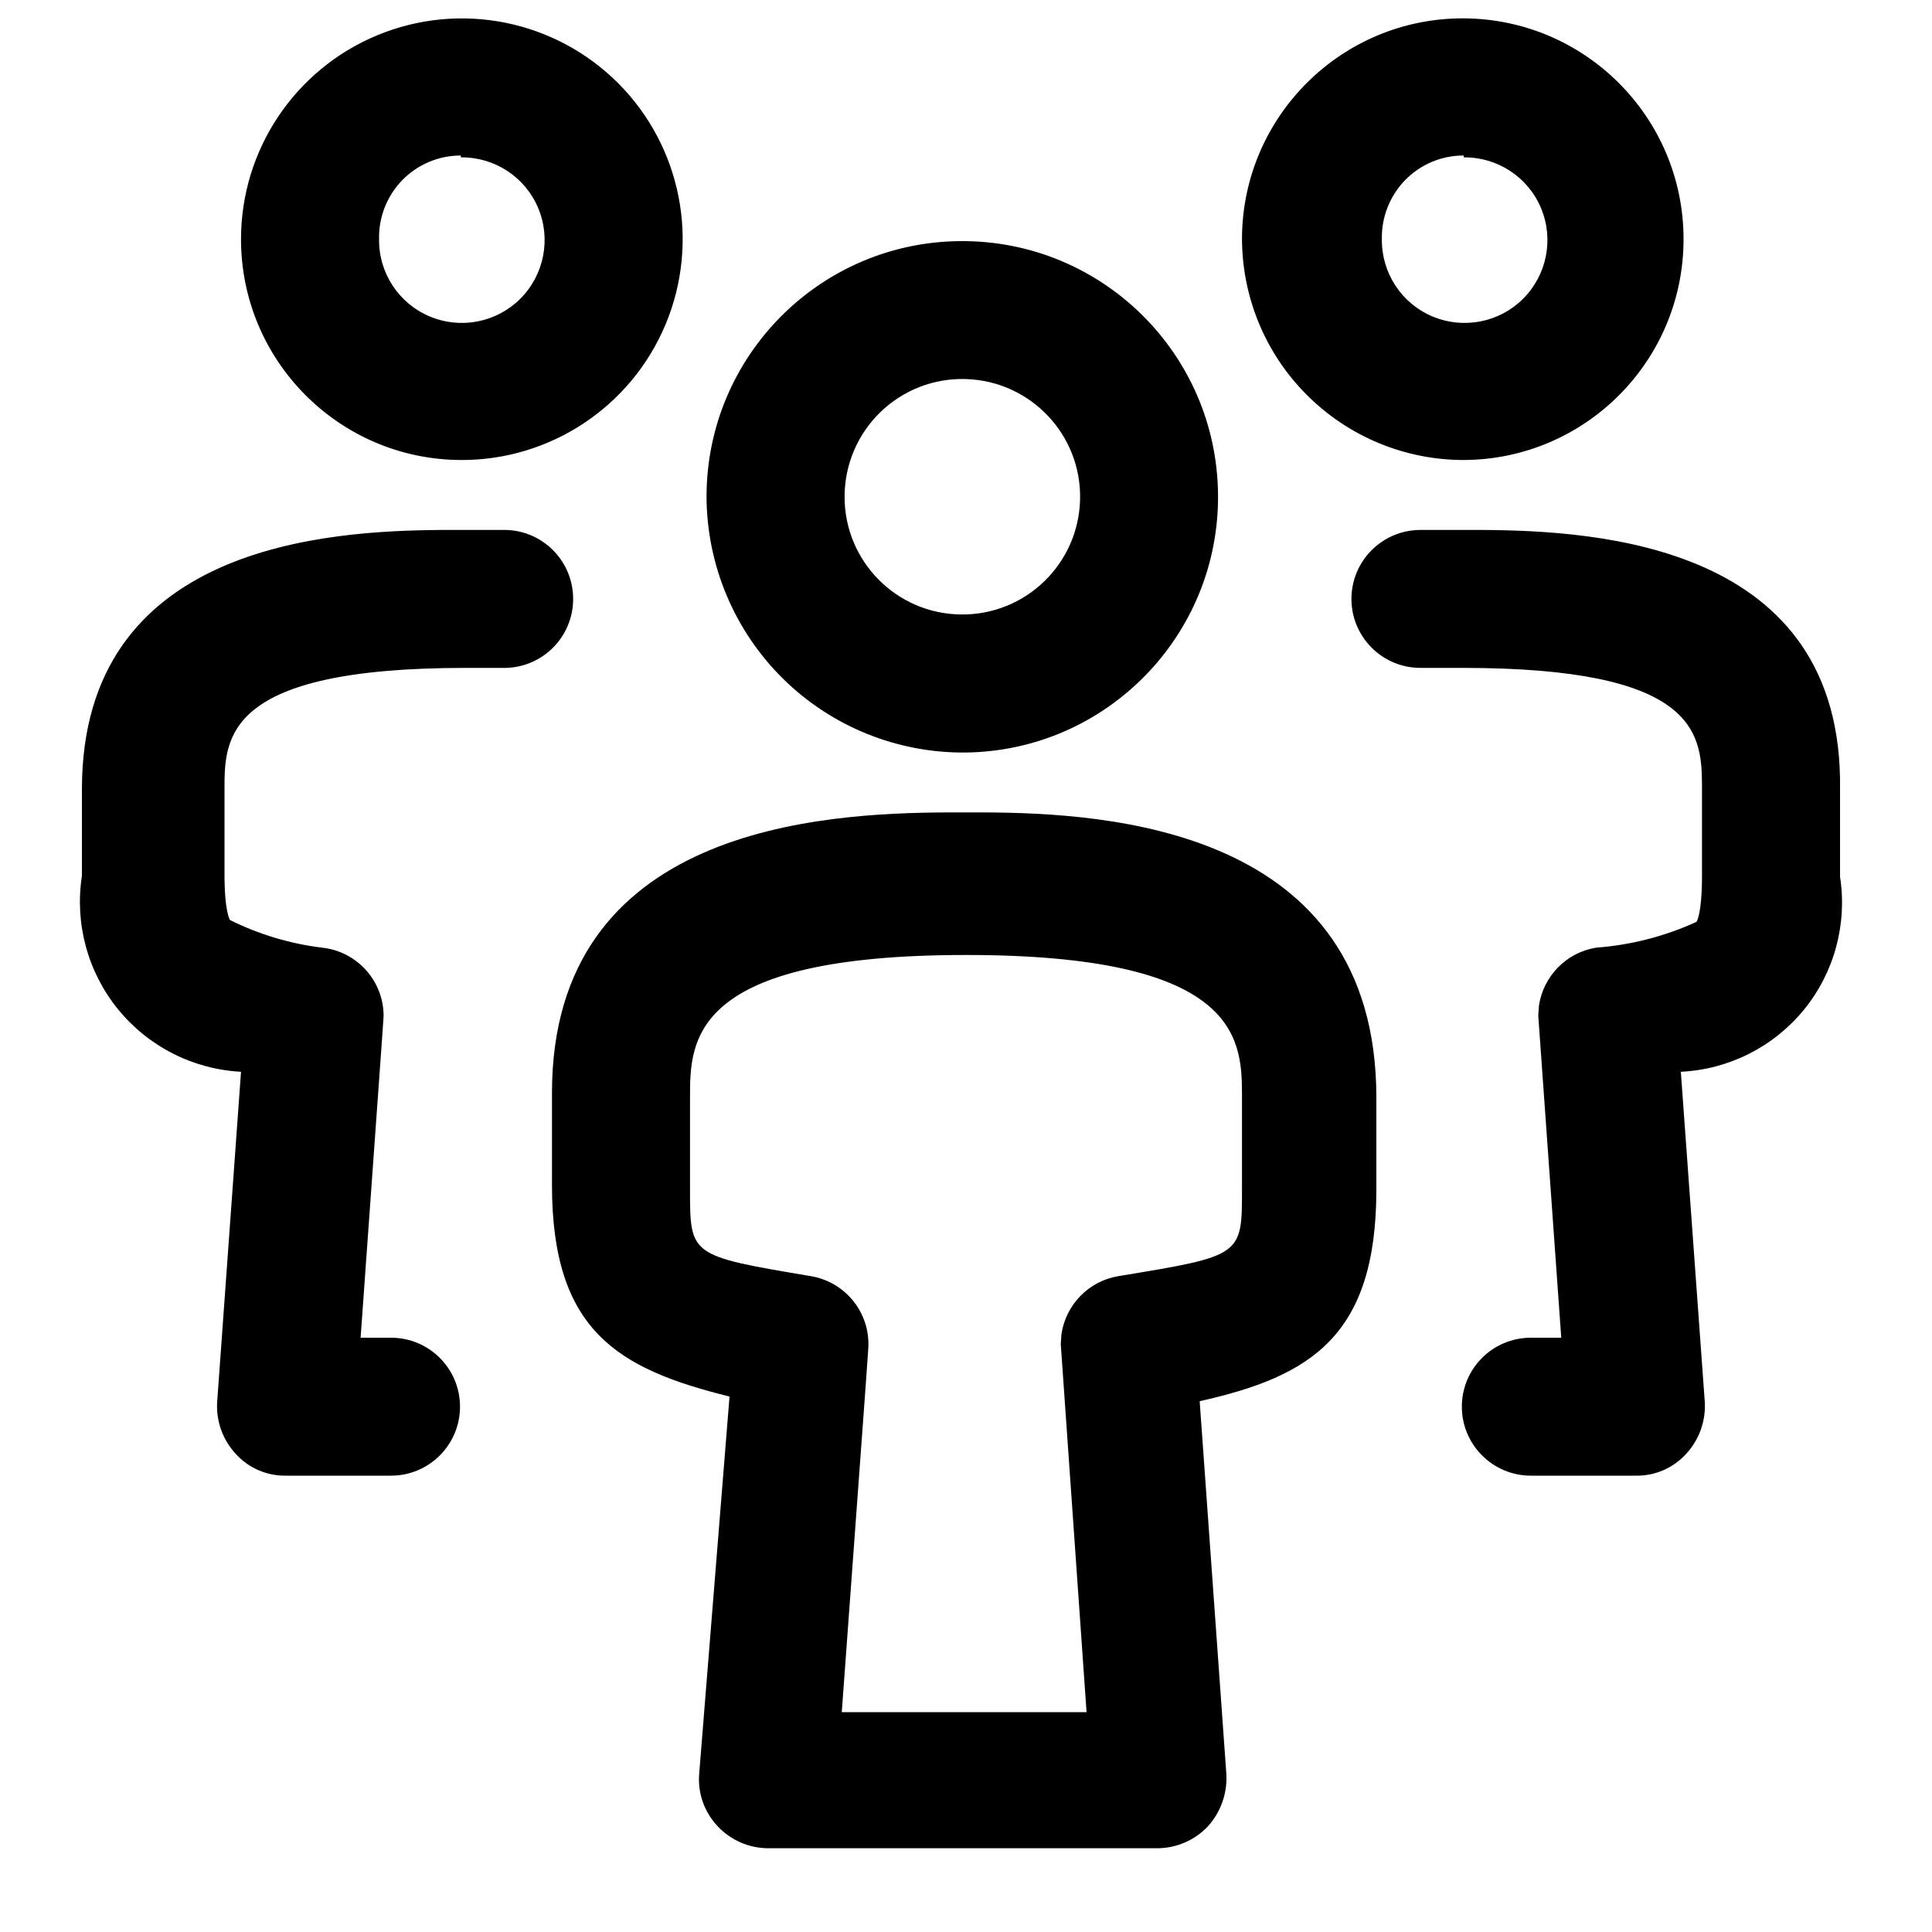 <?xml version="1.0" encoding="UTF-8"?>
<svg width="20px" height="20px" viewBox="0 0 20 20" version="1.1" 
    xmlns="http://www.w3.org/2000/svg" 
    xmlns:xlink="http://www.w3.org/1999/xlink">
    <!-- Generator: Sketch 61 (89581) - https://sketch.com -->

    <desc>Created with Sketch.</desc>
    <g id="Icons/20/people-group" stroke="none" stroke-width="1" fill="none" fill-rule="evenodd">
        <path class="cls-1" d="M10.189,8.41 C11.445,8.417 14.248,8.561 14.248,11.362 L14.248,11.362 L14.248,12.314 C14.248,13.829 13.571,14.248 12.419,14.505 L12.419,14.505 L12.695,18.362 C12.707,18.561 12.639,18.757 12.505,18.905 C12.369,19.05 12.18,19.132 11.981,19.133 L11.981,19.133 L7.952,19.133 C7.754,19.132 7.564,19.05 7.429,18.905 C7.291,18.759 7.221,18.562 7.238,18.362 L7.238,18.362 L7.552,14.457 C6.4,14.171 5.714,13.781 5.714,12.267 L5.714,12.267 L5.714,11.314 C5.714,8.558 8.517,8.417 9.805,8.41 Z M10,9.886 C7.143,9.886 7.143,10.771 7.143,11.362 L7.143,11.362 L7.143,12.314 C7.143,13 7.143,13 8.39,13.21 C8.736,13.266 8.99,13.564 8.99,13.914 C8.99,13.962 8.99,13.962 8.714,17.724 L8.714,17.724 L11.248,17.724 C10.981,13.914 10.981,13.914 10.981,13.914 L10.988,13.811 C11.033,13.507 11.27,13.26 11.581,13.21 C12.857,13 12.857,13 12.857,12.314 L12.857,11.307 C12.855,10.719 12.771,9.886 10,9.886 Z M5.238,5.486 C5.629,5.496 5.939,5.819 5.933,6.21 C5.928,6.593 5.621,6.904 5.238,6.914 L5.238,6.914 L4.819,6.914 C2.324,6.914 2.324,7.638 2.324,8.171 L2.324,9.048 C2.324,9.448 2.381,9.524 2.381,9.524 C2.68,9.673 3.002,9.769 3.333,9.81 C3.694,9.848 3.969,10.151 3.971,10.514 C3.971,10.533 3.971,10.533 3.733,13.848 L3.733,13.848 L4.048,13.848 C4.442,13.848 4.762,14.167 4.762,14.562 C4.762,14.956 4.442,15.276 4.048,15.276 L4.048,15.276 L2.962,15.276 C2.762,15.28 2.571,15.196 2.438,15.048 C2.305,14.903 2.236,14.711 2.248,14.514 L2.248,14.514 L2.495,11.095 C1.998,11.069 1.535,10.833 1.221,10.447 C0.907,10.06 0.772,9.559 0.848,9.067 L0.848,9.067 L0.848,8.171 C0.848,5.635 3.396,5.494 4.578,5.486 Z M15.347,5.486 C16.537,5.494 19.084,5.635 19.048,8.171 L19.048,8.171 L19.048,9.076 C19.124,9.567 18.988,10.068 18.674,10.453 C18.359,10.838 17.896,11.071 17.4,11.095 L17.4,11.095 L17.648,14.514 C17.659,14.711 17.59,14.903 17.457,15.048 C17.324,15.196 17.133,15.28 16.933,15.276 L16.933,15.276 L15.848,15.276 C15.453,15.276 15.133,14.956 15.133,14.562 C15.133,14.167 15.453,13.848 15.848,13.848 L15.848,13.848 L16.162,13.848 C15.924,10.514 15.924,10.514 15.924,10.514 L15.931,10.411 C15.976,10.107 16.213,9.86 16.524,9.81 C16.883,9.783 17.235,9.693 17.562,9.543 C17.562,9.543 17.619,9.467 17.619,9.067 L17.619,9.067 L17.619,8.118 C17.616,7.574 17.539,6.914 15.143,6.914 L15.143,6.914 L14.705,6.914 C14.31,6.914 13.99,6.594 13.99,6.2 C13.99,5.806 14.31,5.486 14.705,5.486 L14.705,5.486 Z M9.949,2.496 C11.407,2.489 12.595,3.661 12.609,5.118 C12.623,6.575 11.457,7.77 10,7.79 C9.292,7.798 8.61,7.523 8.106,7.026 C7.602,6.529 7.317,5.851 7.314,5.143 C7.314,3.686 8.492,2.502 9.949,2.496 Z M10,3.924 C9.67,3.913 9.35,4.037 9.113,4.267 C8.876,4.497 8.743,4.813 8.743,5.143 C8.743,5.811 9.281,6.355 9.95,6.361 C10.618,6.368 11.167,5.836 11.181,5.167 C11.195,4.499 10.668,3.945 10,3.924 Z M3.908,0.364 C4.764,0.01 5.748,0.208 6.401,0.863 C7.054,1.519 7.247,2.504 6.89,3.358 C6.533,4.211 5.697,4.766 4.771,4.762 C3.513,4.757 2.495,3.735 2.495,2.476 C2.495,1.551 3.053,0.717 3.908,0.364 Z M15.152,0.19 C16.411,0.196 17.428,1.218 17.428,2.476 C17.428,3.735 16.411,4.757 15.152,4.762 C14.542,4.762 13.957,4.519 13.526,4.086 C13.095,3.654 12.855,3.068 12.857,2.457 C12.868,1.199 13.894,0.185 15.152,0.19 Z M4.771,1.61 C4.543,1.609 4.325,1.701 4.165,1.864 C4.006,2.028 3.919,2.248 3.924,2.476 C3.92,2.825 4.127,3.141 4.449,3.276 C4.77,3.411 5.141,3.338 5.387,3.092 C5.633,2.845 5.706,2.474 5.571,2.153 C5.436,1.832 5.12,1.625 4.771,1.629 L4.771,1.629 Z M15.152,1.61 C14.924,1.609 14.706,1.701 14.546,1.864 C14.387,2.028 14.3,2.248 14.305,2.476 C14.301,2.825 14.508,3.141 14.829,3.276 C15.151,3.411 15.522,3.338 15.768,3.092 C16.014,2.845 16.087,2.474 15.952,2.153 C15.817,1.832 15.501,1.625 15.152,1.629 L15.152,1.629 Z" id="people-group-20" fill="#000000"></path>
    </g>
</svg>